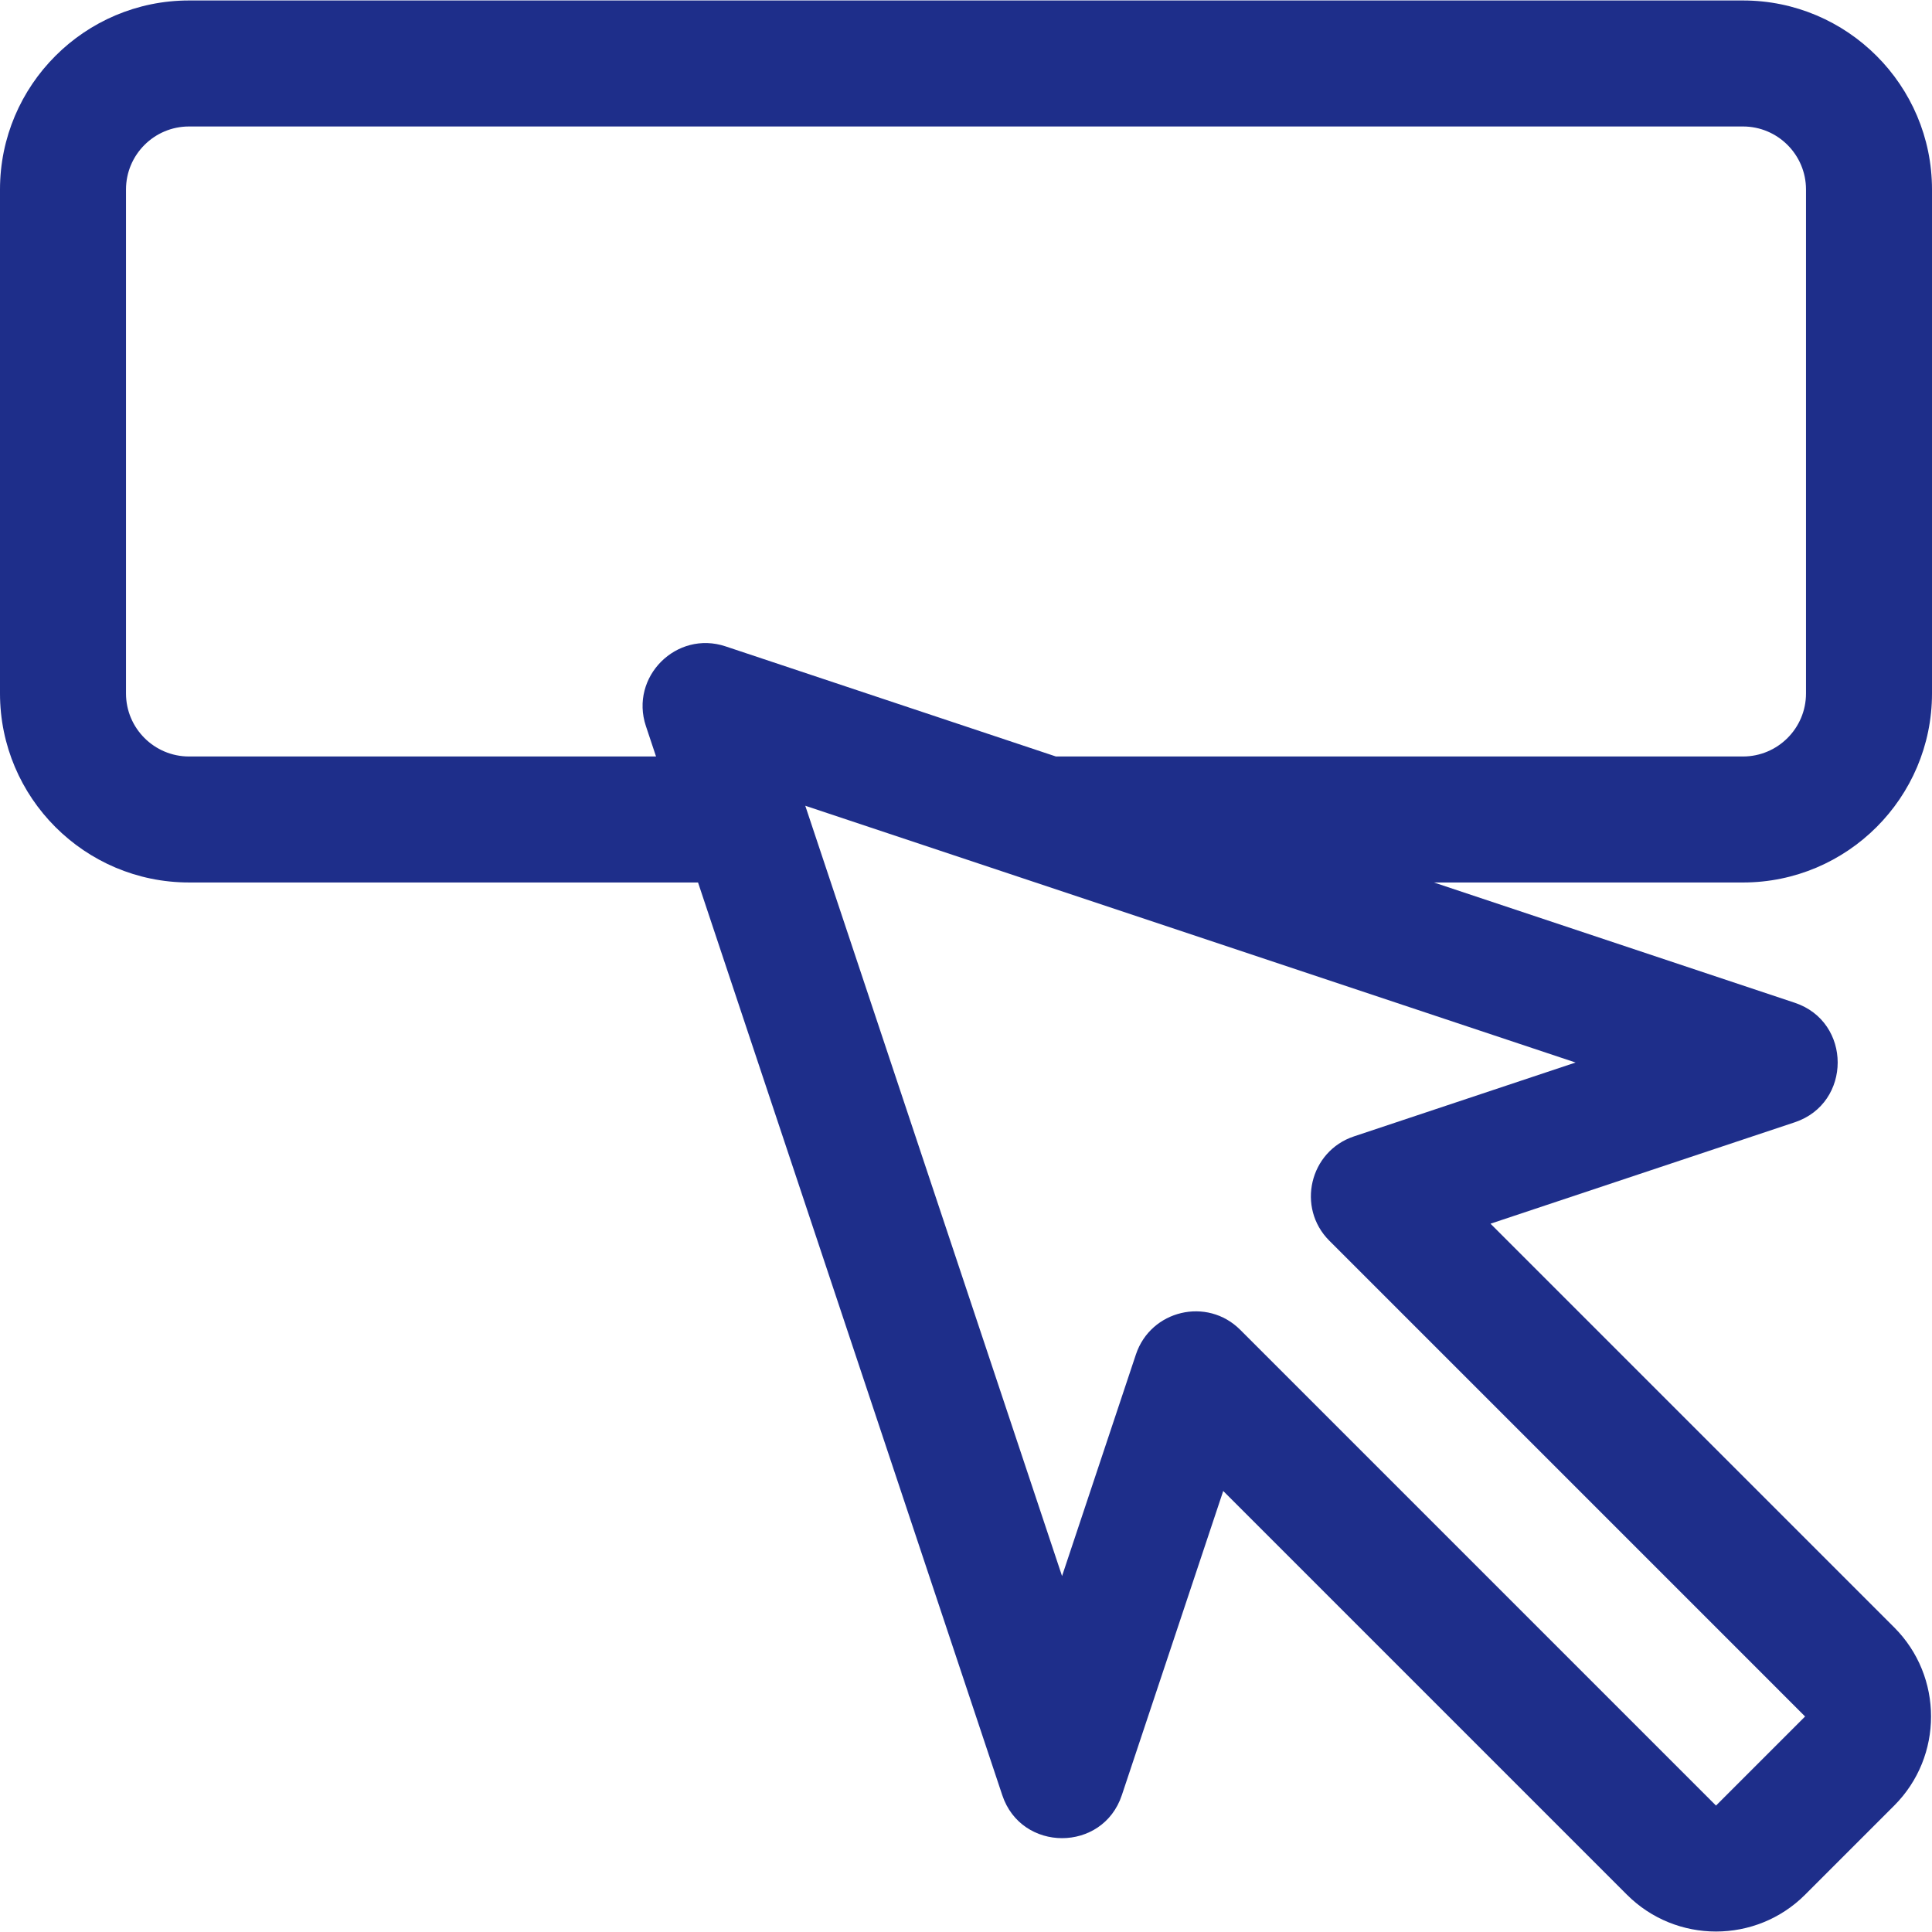 <?xml version="1.0"?>
<svg xmlns="http://www.w3.org/2000/svg" xmlns:xlink="http://www.w3.org/1999/xlink" version="1.1" id="Layer_1" x="0px" y="0px" viewBox="0 0 512 512" style="enable-background:new 0 0 512 512;" xml:space="preserve" width="512px" height="512px" class=""><g><g>
	<g>
		<path d="M512,183.778V50.213c0-27.618-22.469-50.087-50.087-50.087H50.087C22.469,0.126,0,22.595,0,50.213v133.565    c0,27.618,22.469,50.087,50.087,50.087h134.9l80.628,241.883c5.054,15.161,26.613,15.195,31.678,0l26.874-80.622L431.15,502.11    c13.019,13.018,34.203,13.018,47.223,0l23.612-23.611c13.017-13.019,13.017-34.203-0.001-47.222L395.001,324.293l80.622-26.874    c15.169-5.058,15.186-26.615,0-31.678L380,233.867h81.913C489.531,233.865,512,211.396,512,183.778z M417.546,281.579    l-58.733,19.577c-11.77,3.923-15.284,18.886-6.526,27.645l126.084,126.086l-23.612,23.611L328.675,352.412    c-8.777-8.779-23.724-5.23-27.645,6.526l-19.577,58.733l-68.047-204.139C217.508,214.9,402.306,276.499,417.546,281.579z     M279.825,200.475v-0.001l-87.536-29.178c-13.016-4.343-25.465,8.081-21.119,21.119l2.687,8.061H50.087    c-9.206,0-16.696-7.49-16.696-16.696V50.214c0-9.206,7.49-16.696,16.696-16.696h411.826c9.206,0,16.696,7.49,16.696,16.696V183.78    c0,9.206-7.49,16.696-16.696,16.696H279.825z" data-original="#000000" class="active-path" data-old_color="#000000" fill="#1E2E8A"/>
	</g>
</g></g> </svg>
